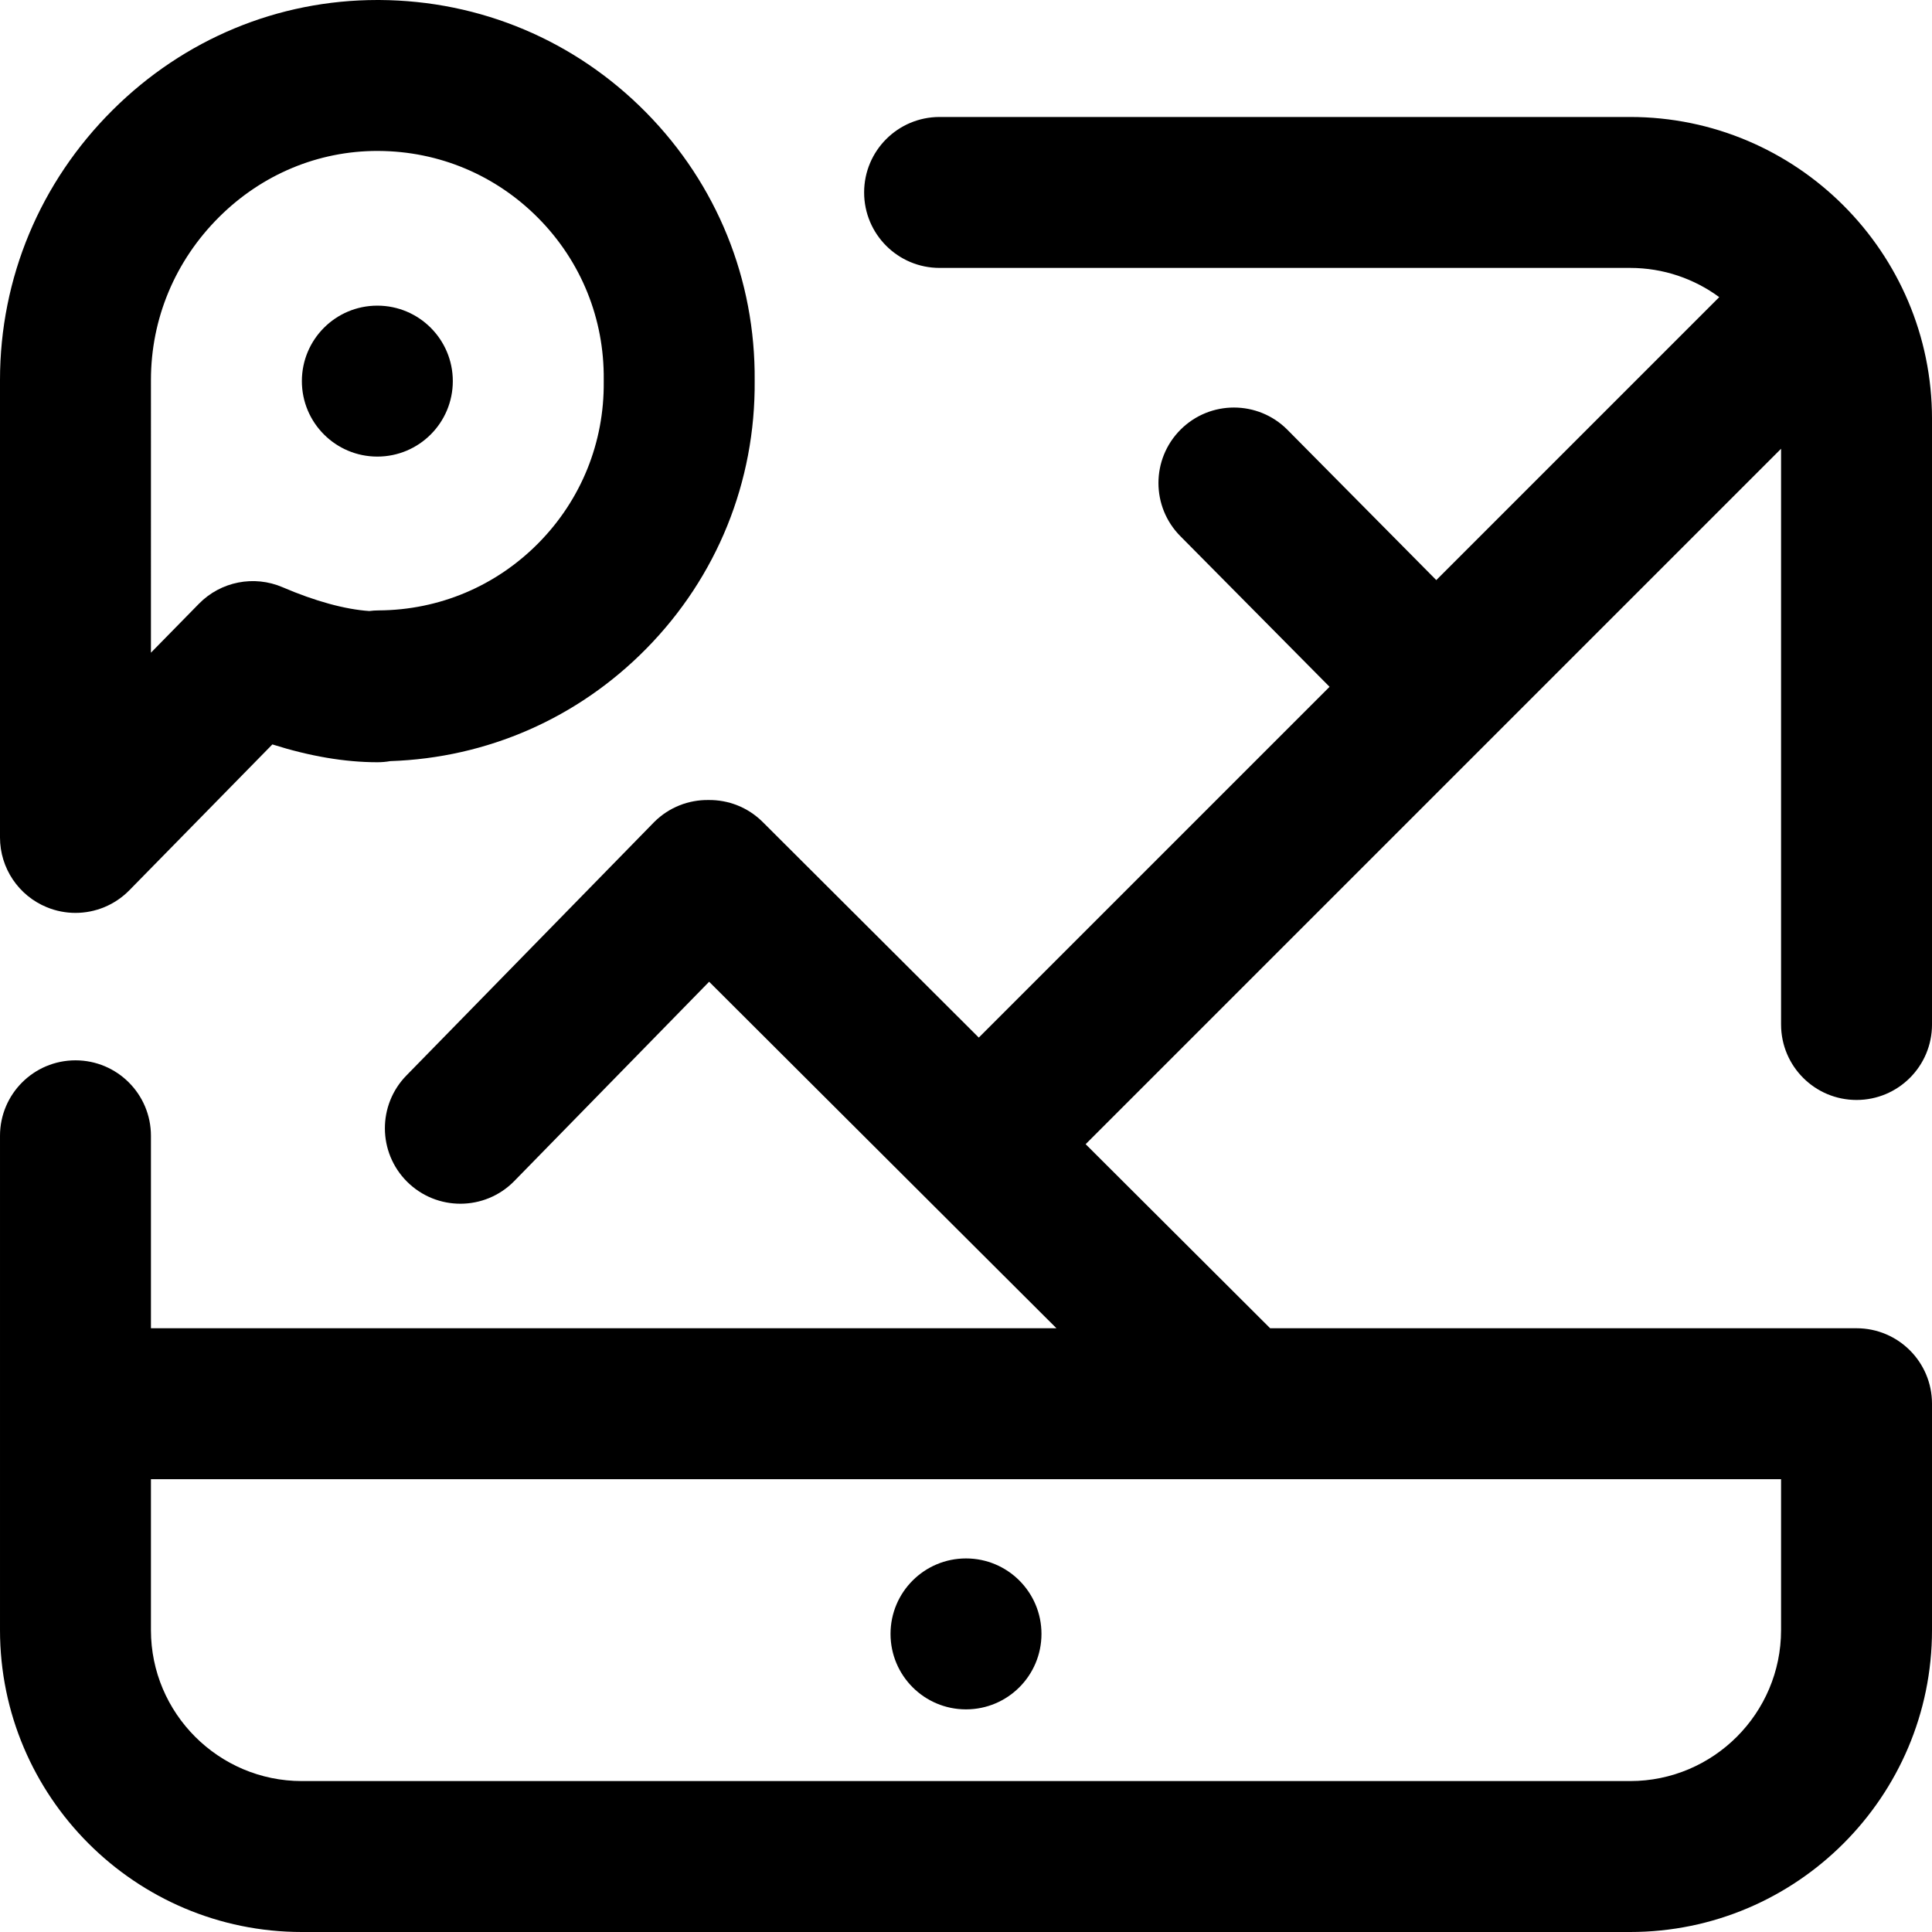 <svg height="512pt" viewBox="0 0 512 512" width="512pt" xmlns="http://www.w3.org/2000/svg"><path d="m80 101c0-11.047 8.953-20 20-20s20 8.953 20 20-8.953 20-20 20-20-8.953-20-20zm-80 120.926v-121.23c0-26.98 10.605-52.387 29.859-71.543 18.914-18.809 43.805-29.152 70.145-29.152h.527c26.781.141 51.891 10.727 70.695 29.809 18.777 19.051 28.992 44.277 28.77 71.035v.078c.223 26.754-9.992 51.98-28.77 71.031-18.129 18.395-42.109 28.895-67.805 29.75-1.125.199-2.27.297-3.422.297-.004 0-.008 0-.012 0-8.598-.004-17.91-1.59-27.805-4.723l-37.906 38.652c-3.836 3.91-9.012 5.996-14.281 5.996-2.547 0-5.109-.488-7.559-1.488-7.523-3.07-12.438-10.387-12.438-18.512zm40-48.957 12.723-12.973c5.781-5.895 14.594-7.633 22.184-4.367 8.547 3.68 16.594 5.879 22.957 6.297.816-.105 1.633-.16 2.461-.164 16.066-.082 31.129-6.438 42.414-17.883 11.277-11.449 17.41-26.609 17.258-42.691 0-.062 0-.125 0-.188v-.238c0-.062 0-.121 0-.184.152-16.086-5.977-31.246-17.258-42.691-11.285-11.449-26.348-17.801-42.414-17.883-.105-.004-.211-.004-.312-.004-15.699 0-30.582 6.211-41.941 17.512-11.652 11.594-18.07 26.93-18.07 43.184zm432 98.531v-152.574l-184.293 184.293 48.895 48.781h155.398c11.047 0 20 8.953 20 20v60c0 44.113-35.887 80-80 80h-352c-44.113 0-80-35.887-80-80v-131c0-11.047 8.953-20 20-20s20 8.953 20 20v51h239.969l-92.043-91.828-51.66 52.844c-7.789 7.93-20.547 7.984-28.41.125-7.758-7.758-7.816-20.324-.125-28.156l65.625-67.125c3.969-3.969 9.191-5.914 14.395-5.848 5.199-.066 10.422 1.879 14.391 5.848l57.246 57.109 92.957-92.957-39.488-39.871c-7.809-7.809-7.809-20.473 0-28.281 7.812-7.812 20.477-7.812 28.285 0l39.488 39.871 74.984-74.988c-6.621-4.863-14.785-7.742-23.613-7.742h-183c-11.047 0-20-8.953-20-20s8.953-20 20-20h183c44.113 0 80 35.887 80 80v160.5c0 11.047-8.953 20-20 20s-20-8.953-20-20zm0 120.5h-432v40c0 22.055 17.945 40 40 40h352c22.055 0 40-17.945 40-40zm-216 61c11.047 0 20-8.953 20-20s-8.953-20-20-20-20 8.953-20 20 8.953 20 20 20zm0 0"/></svg>